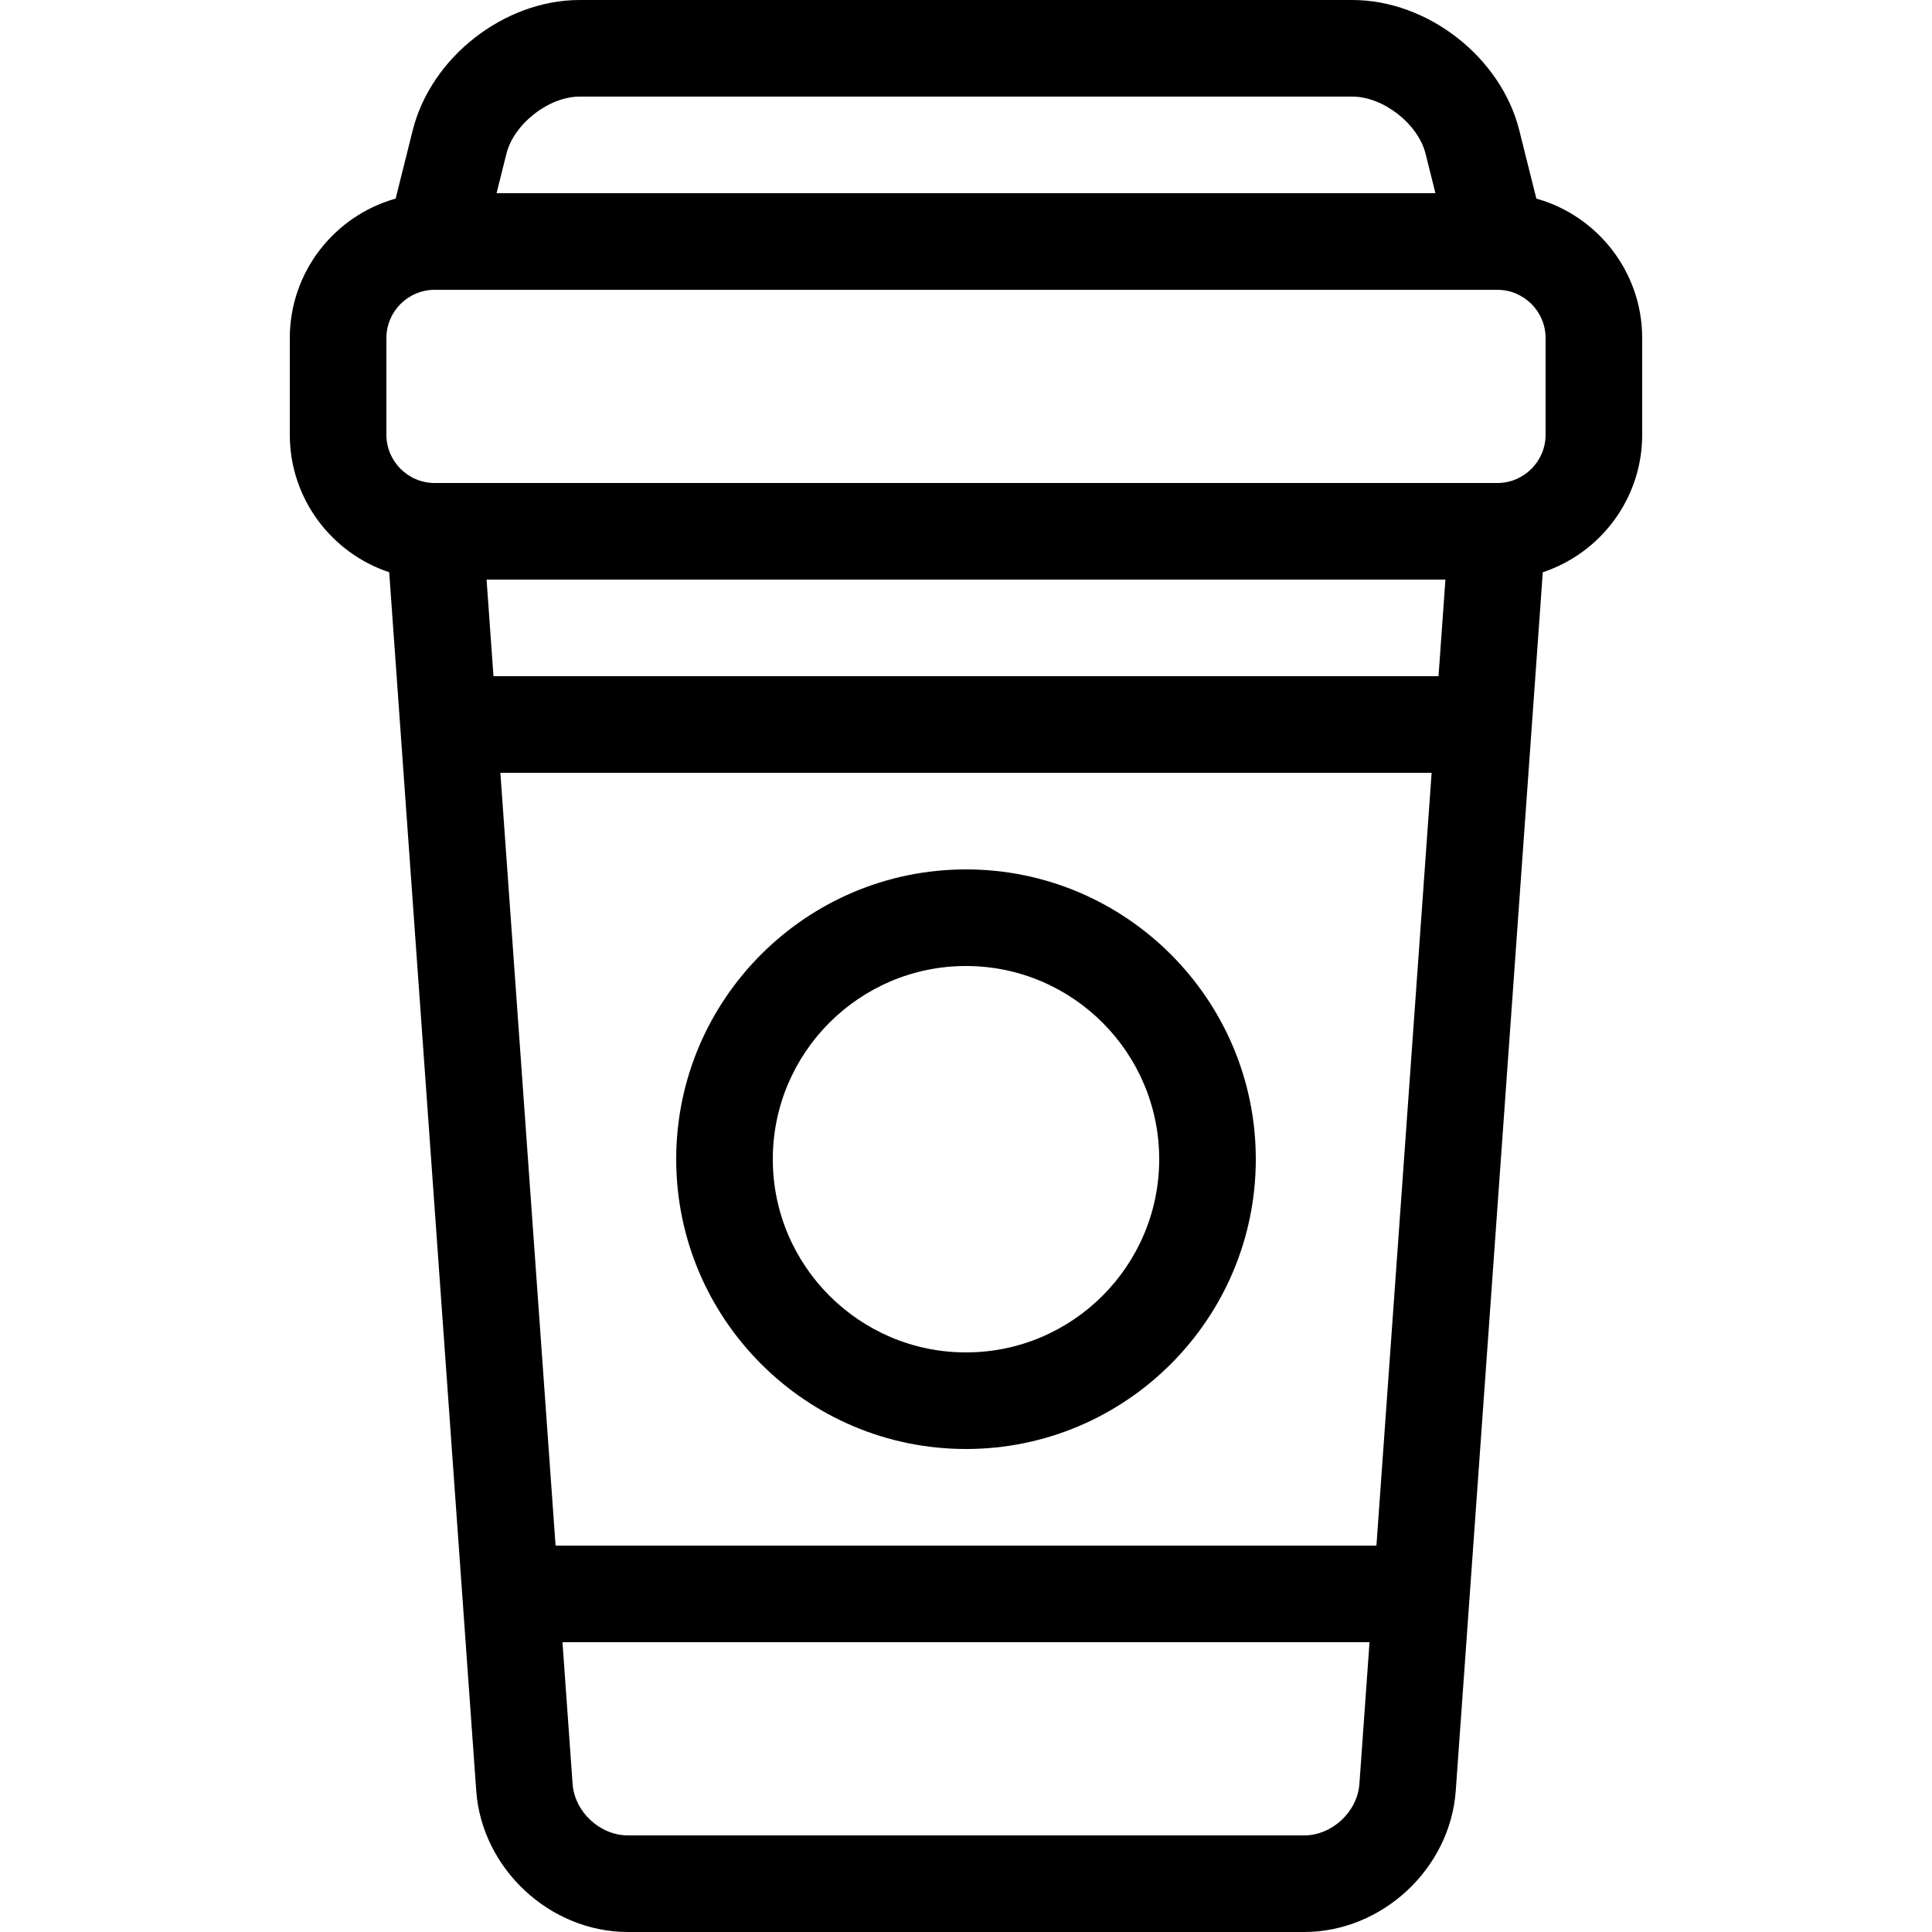 <svg height="1000" width="1000" xmlns="http://www.w3.org/2000/svg"><path d="M499.999 750c-82.711 0 -150 -67.288 -150 -150S417.288 450.002 500 450.002s150 67.29 150 150 -67.29 150 -150 150zm0 -249.999c-55.14 0 -100 44.86 -100 100s44.86 100 100 100 100 -44.86 100 -100 -44.86 -100 -100 -100zM795.215 102.793l-8.838 -35.346C776.922 29.628 738.98 .003 699.997 .003H299.998c-38.982 0 -76.924 29.625 -86.38 67.444l-8.836 35.346c-31.563 8.85 -54.783 37.86 -54.783 72.209v50c0 33.13 21.6 61.29 51.45 71.19L246.5 926.906c2.878 40.305 38.094 73.094 78.498 73.094h350c40.405 0 75.62 -32.79 78.497 -73.092l45.05 -630.714c29.851 -9.901 51.45 -38.062 51.45 -71.192v-50c0 -34.35 -23.22 -63.36 -54.782 -72.209zM299.999 50.003h400c15.95 0 34.004 14.095 37.871 29.57l5.108 20.43H257.02l5.107 -20.43c3.867 -15.475 21.92 -29.57 37.872 -29.57zm444.58 299.999H255.42l-3.572 -50h496.3l-3.572 50zM712.435 800H287.564L258.992 400.001h482.014l-28.57 400zm-37.438 150H325c-14.486 0 -27.594 -12.206 -28.625 -26.654L291.135 850h417.728l-5.239 73.346C702.591 937.794 689.484 950 674.997 950zm125 -724.998c0 13.784 -11.216 25 -25 25H224.999c-13.784 0 -25 -11.216 -25 -25v-50c0 -13.763 11.178 -24.959 24.933 -24.997 .03 0 .058 .003 .088 .003 .049 0 .097 -.006 .145 -.006h549.833c13.784 0 25 11.216 25 25v50z"/></svg>